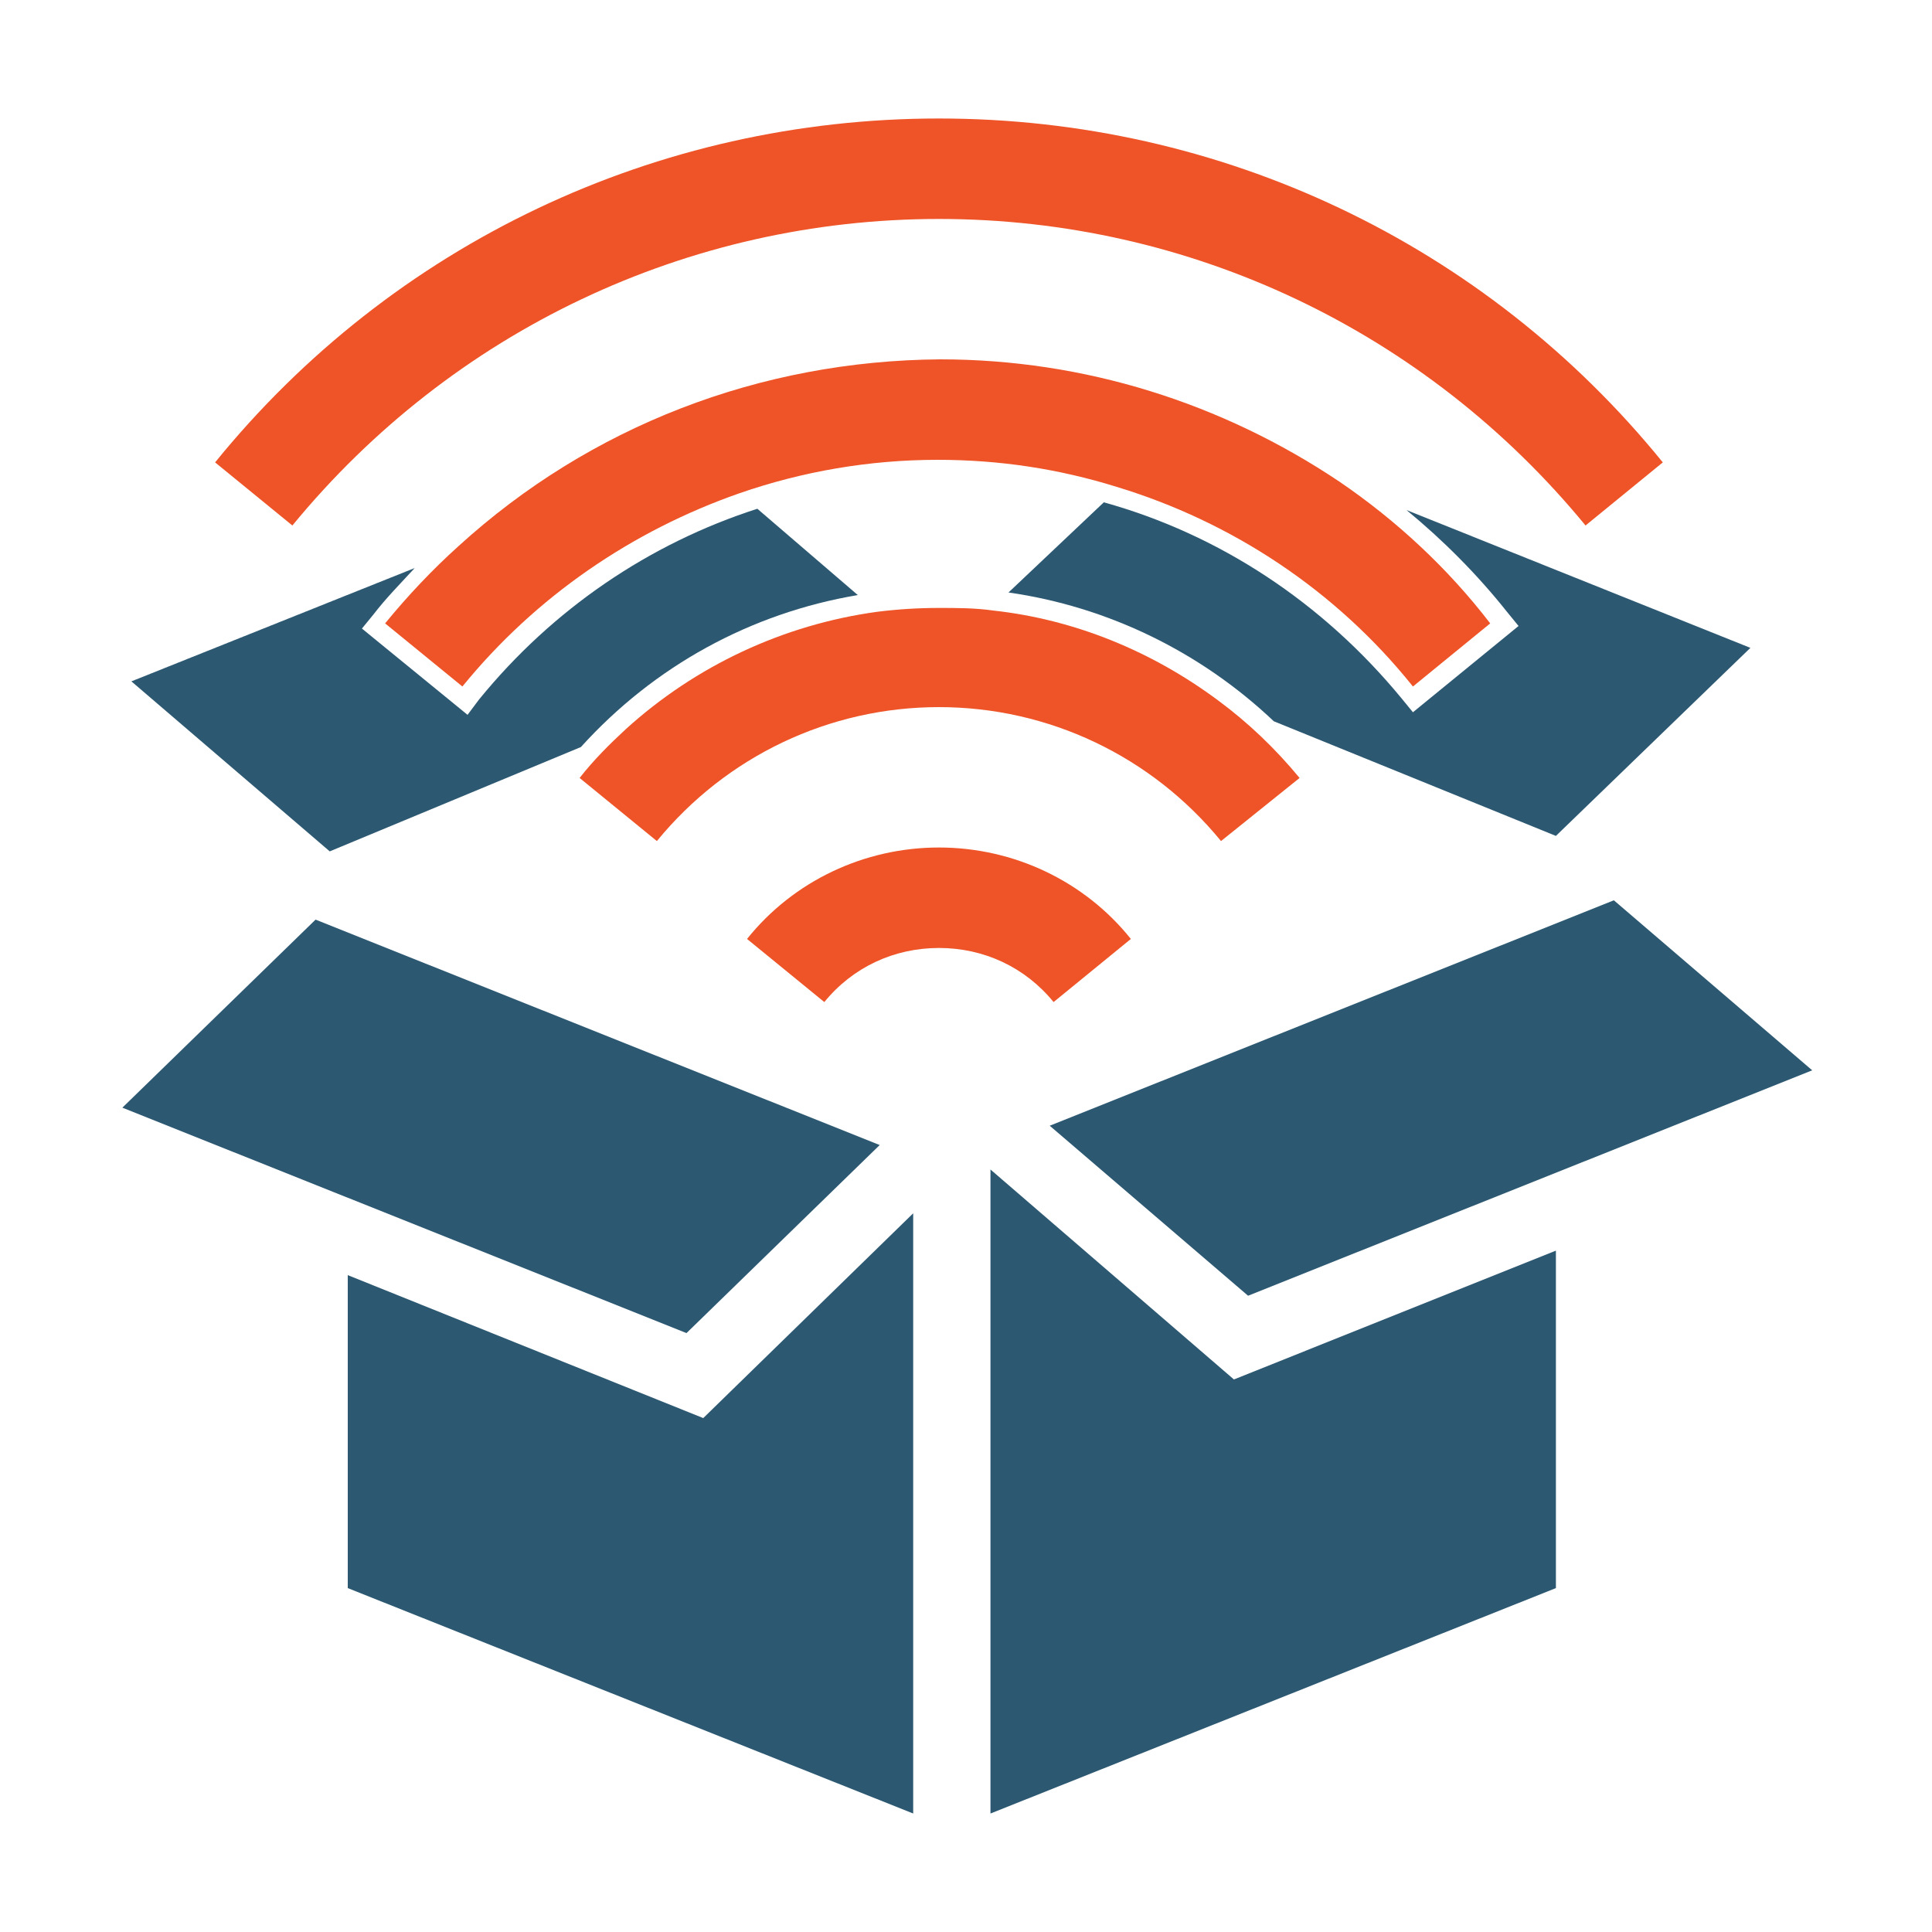 <?xml version="1.0" encoding="utf-8"?>
<!-- Generator: Adobe Illustrator 18.1.0, SVG Export Plug-In . SVG Version: 6.00 Build 0)  -->
<svg version="1.1" id="Layer_1" xmlns="http://www.w3.org/2000/svg" xmlns:xlink="http://www.w3.org/1999/xlink" x="0px" y="0px"
	 viewBox="0 0 150 150" enable-background="new 0 0 150 150" xml:space="preserve">
<g>
	<g>
		<path fill="#2C5871" d="M45.1,58c5.7-6.3,13.2-10.4,21.5-11.8l-7.8-6.7c-8.4,2.7-15.9,7.8-21.6,14.8l-0.9,1.2l-1.1-0.9l-6-4.9
			l-1.1-0.9l0.9-1.1c1-1.3,2.1-2.4,3.2-3.6l-22,8.8l15.4,13.2L45.1,58z"/>
		<path fill="#2C5871" d="M120.8,64.9l15.1-14.6l-26.7-10.7c2.8,2.3,5.5,5,7.8,7.9l0.9,1.1l-1.1,0.9l-6,4.9l-1.1,0.9l-0.9-1.1
			c-6.1-7.4-14.1-12.7-23.1-15.2L78.3,46c7.7,1.1,14.9,4.6,20.6,10L120.8,64.9z"/>
		<polygon fill="#2C5871" points="76.9,90.8 76.9,140.8 120.8,123.3 120.8,97.1 95.8,107.1 		"/>
		<polygon fill="#2C5871" points="81.5,87.4 96.9,100.6 140.7,83.1 125.3,69.9 		"/>
		<polygon fill="#2C5871" points="27,99 27,123.3 70.9,140.8 70.9,94.2 54.6,110.1 		"/>
		<polygon fill="#2C5871" points="68.3,88.9 24.5,71.4 9.5,86 53.3,103.5 		"/>
	</g>
	<g>
		<path fill="#EE5427" d="M72.9,65.8c-5.8,0-11.3,2.6-14.9,7.1l6,4.9c2.2-2.7,5.4-4.2,8.9-4.2c3.5,0,6.7,1.5,8.9,4.2l6-4.9
			C84.2,68.4,78.7,65.8,72.9,65.8z"/>
		<path fill="#EE5427" d="M104,37.4c-9.1-6.1-19.8-9.5-31-9.5C59,28,45.8,33.1,35.6,42.4c-2,1.8-3.9,3.8-5.7,6l6,4.9
			c5.7-7,13.2-12.1,21.5-15c4.9-1.7,10.1-2.6,15.4-2.6c4.8,0,9.4,0.7,13.9,2.1c8.9,2.7,17,8,23,15.5l6-4.9
			C112.4,44.1,108.4,40.4,104,37.4z"/>
		<path fill="#EE5427" d="M72.9,9.2c-21.9,0-42.4,9.7-56.2,26.7l6,4.9C35.1,25.7,53.4,17,72.9,17s37.8,8.7,50.2,23.8l6-4.9
			C115.3,18.9,94.8,9.2,72.9,9.2z"/>
		<path fill="#EE5427" d="M94.6,54.4c-5.1-3.8-11.1-6.3-17.5-7c-1.4-0.2-2.8-0.2-4.2-0.2c-1.6,0-3.2,0.1-4.8,0.3
			c-7.3,1-14.1,4.2-19.5,9.1c-1.3,1.2-2.5,2.4-3.6,3.8l6,4.9c5.4-6.6,13.4-10.4,21.9-10.4c8.5,0,16.5,3.8,21.9,10.4l6.1-4.9
			C99,58.1,96.9,56.1,94.6,54.4z"/>
	</g>
</g>
</svg>

